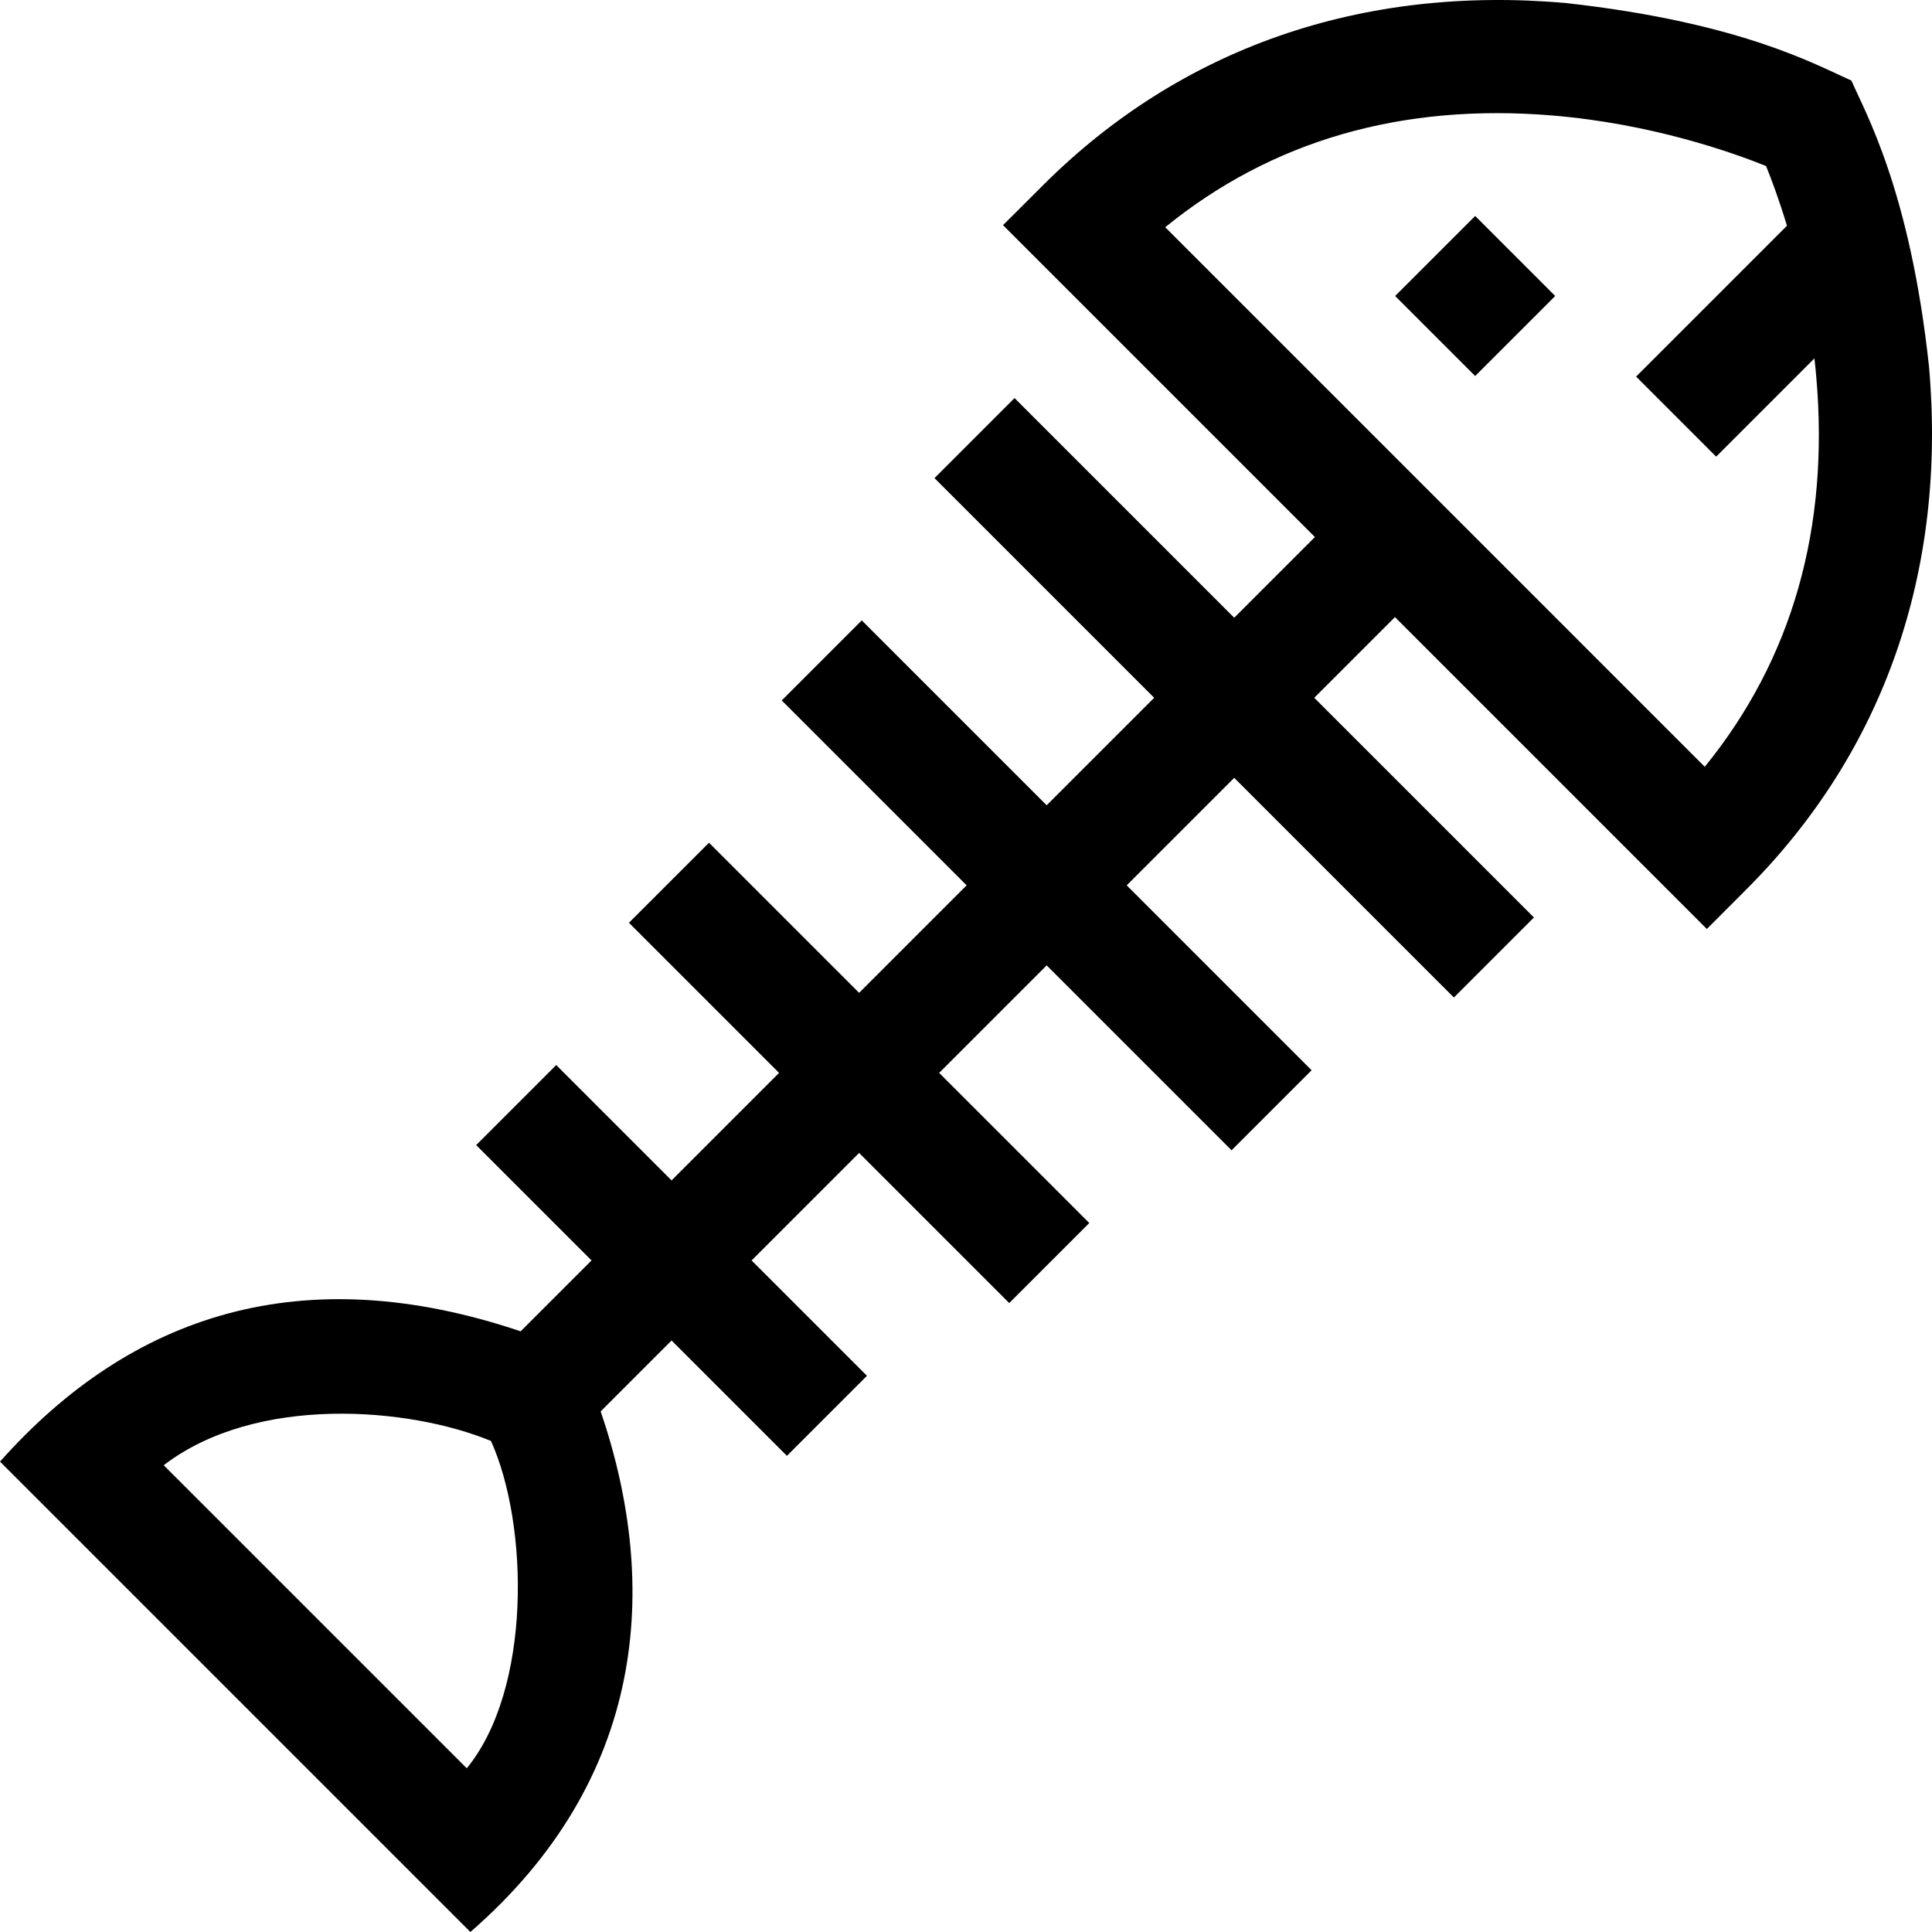 <svg id="Capa_1" enable-background="new 0 0 511.997 511.997" height="512" viewBox="0 0 511.997 511.997" width="512" xmlns="http://www.w3.org/2000/svg"><g><path d="m511.192 97.008c-5.044-46.716-16.977-67.356-20.553-75.65-9.238-4.093-29.159-15.39-75.65-20.553-54.207-4.792-102.117 11.893-138.551 48.254l-10.628 10.607 82.653 82.653-21.385 21.385-58.213-58.213-21.213 21.213 58.213 58.213-28.49 28.49-48.998-48.998-21.213 21.213 48.998 48.998-28.49 28.49-39.782-39.78-21.213 21.213 39.782 39.782-28.491 28.491-30.566-30.567-21.213 21.213 30.567 30.567-18.784 18.783c-57.588-19.41-103.073-4.712-137.972 34.529l124.655 124.655c46.531-40.48 50.366-91.457 34.529-137.969l18.784-18.784 30.567 30.567 21.213-21.213-30.567-30.567 28.491-28.491 39.782 39.782 21.213-21.213-39.782-39.782 28.49-28.49 48.998 48.998 21.213-21.213-48.998-48.998 28.49-28.49 58.213 58.213 21.213-21.213-58.213-58.213 21.385-21.385 82.653 82.653 10.607-10.628c36.363-36.435 53.049-84.346 48.256-138.552zm-387.494 371.605-80.314-80.314c24.567-18.832 65.143-15.373 86.736-6.423 10.053 22.335 10.764 65.738-6.422 86.737zm328.08-265.406-142.987-142.988c28.252-22.975 62.693-32.93 102.6-29.613 26.158 2.174 47.456 9.694 56.633 13.396 1.448 3.57 3.474 8.985 5.536 15.827l-39.973 39.971 21.213 21.213 26.036-26.036c.175 1.537.334 3.094.473 4.671 3.564 40.311-6.365 75.076-29.531 103.559z"/><path d="m375.984 63.411h30v30h-30z" transform="matrix(.707 -.707 .707 .707 59.072 299.433)"/></g></svg>